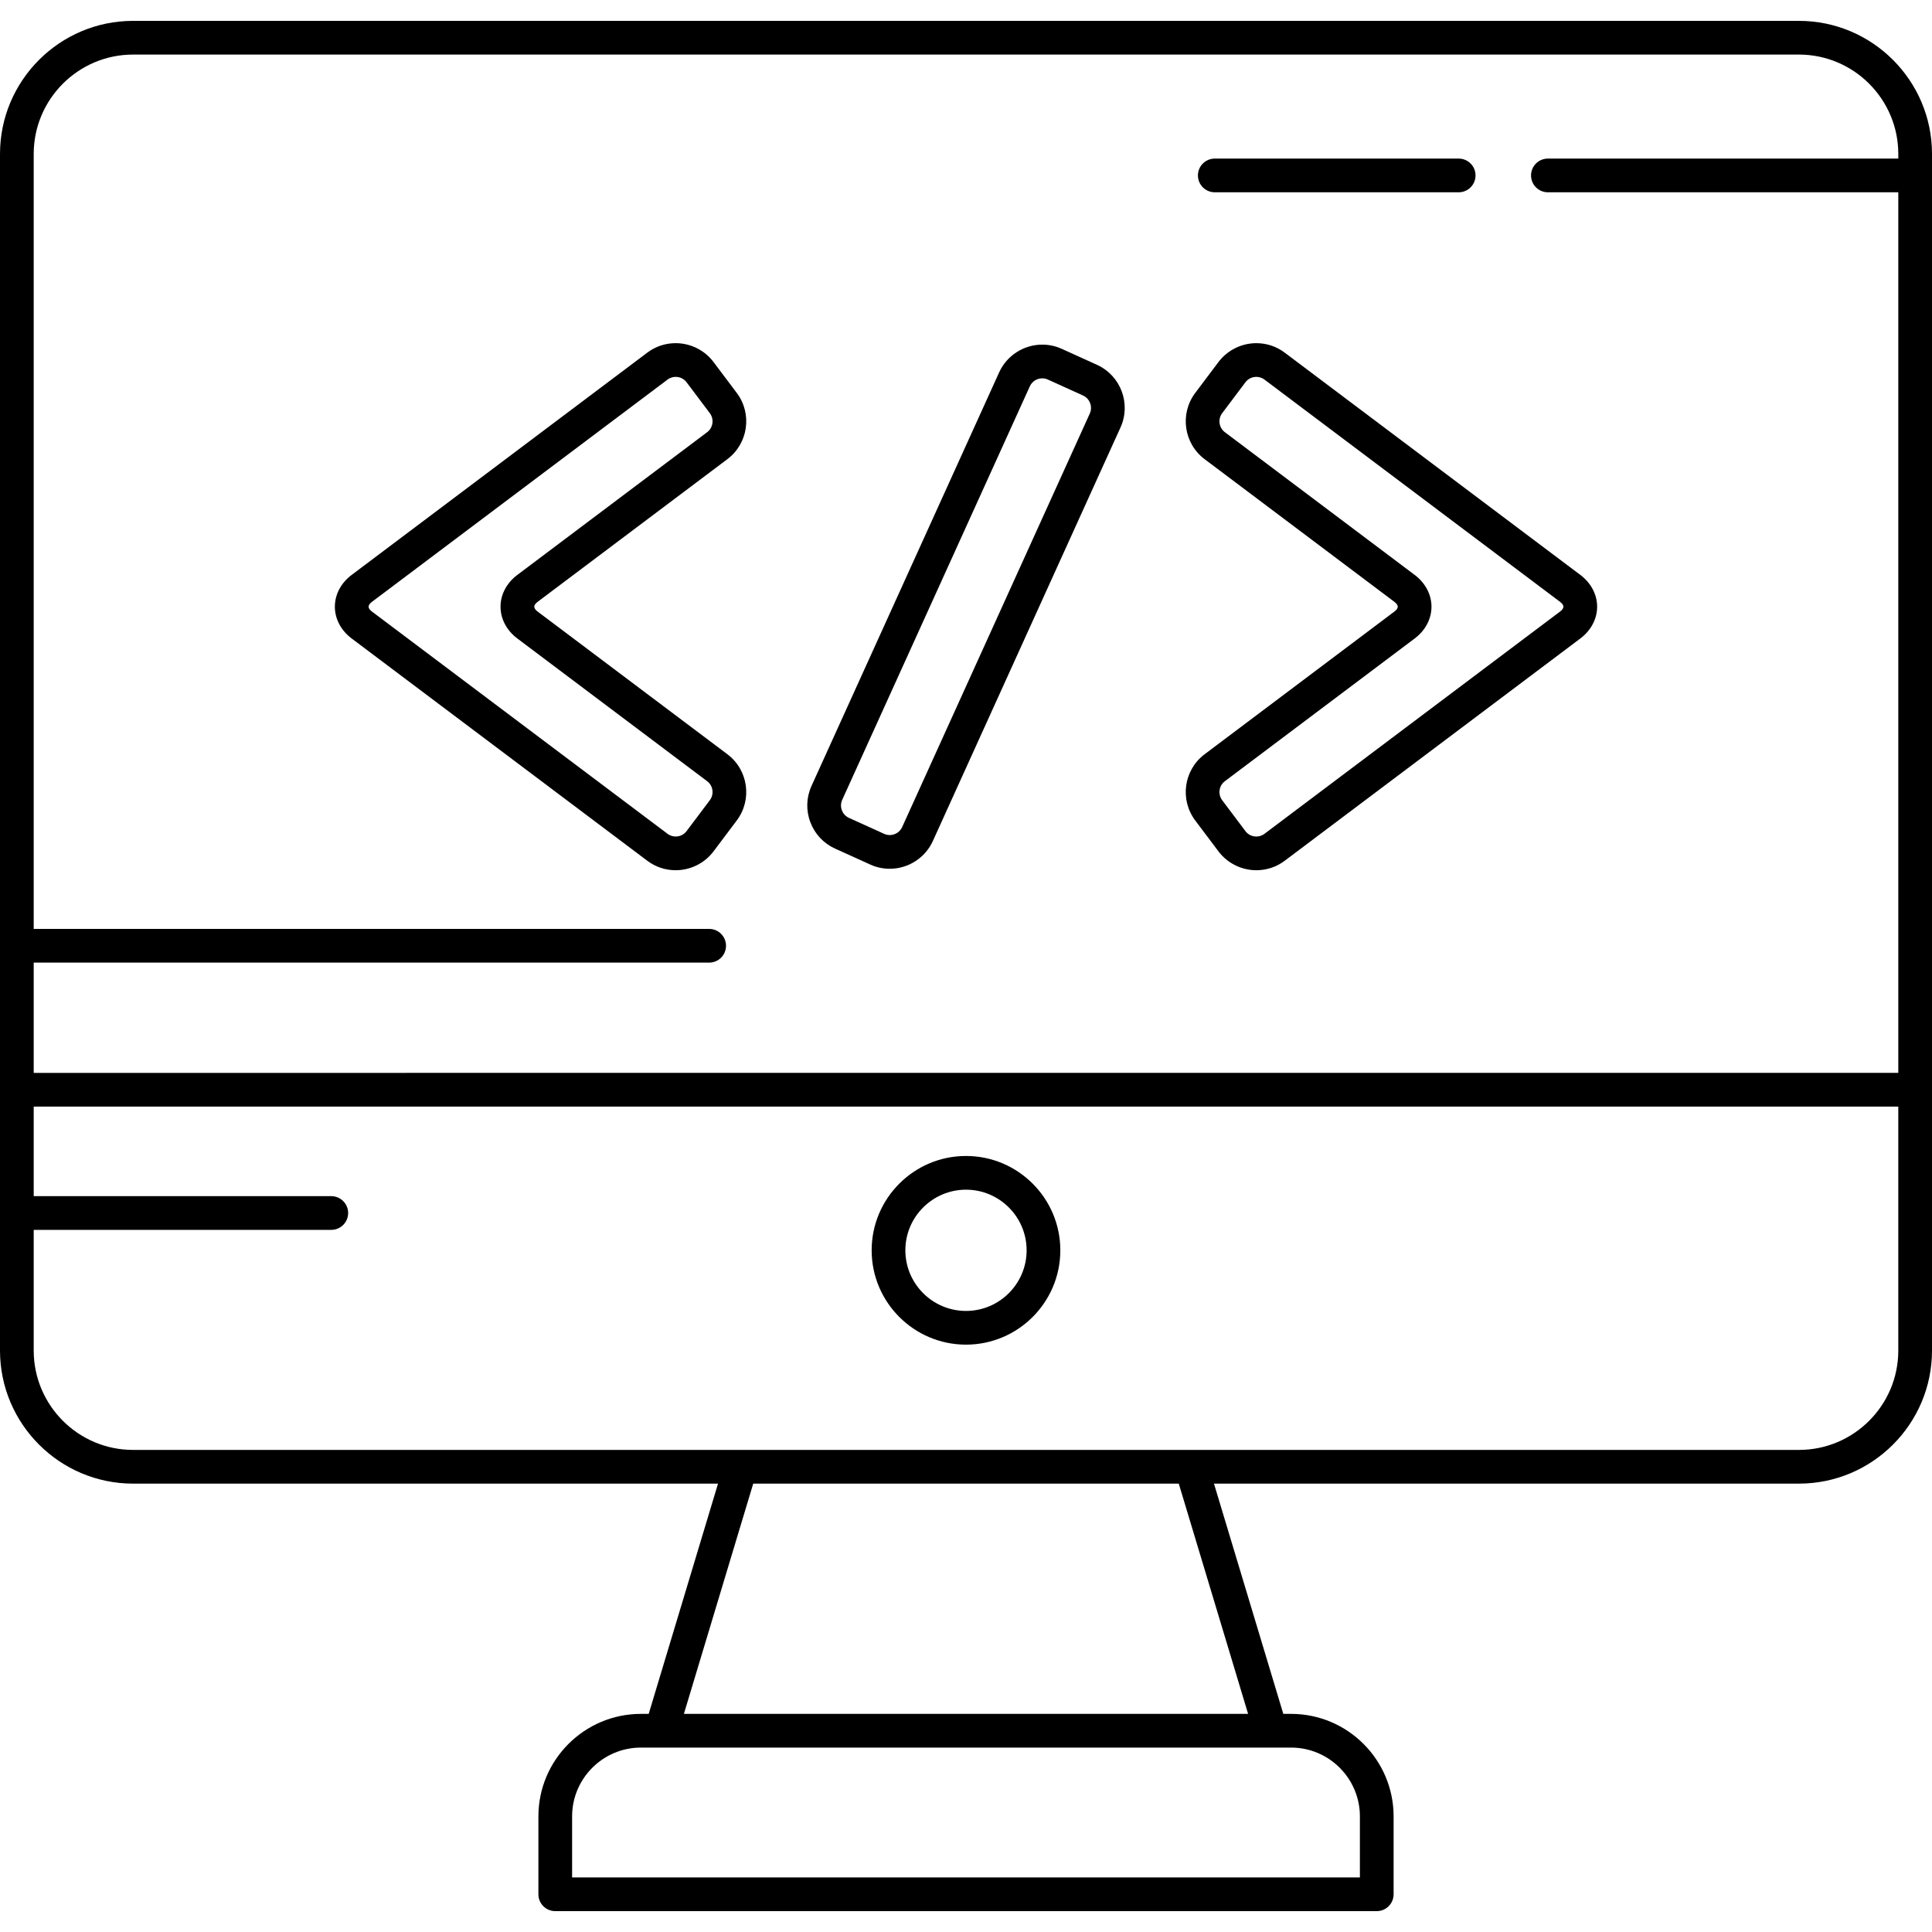 <?xml version="1.0" encoding="iso-8859-1"?>
<!-- Generator: Adobe Illustrator 18.0.0, SVG Export Plug-In . SVG Version: 6.00 Build 0)  -->
<!DOCTYPE svg PUBLIC "-//W3C//DTD SVG 1.1//EN" "http://www.w3.org/Graphics/SVG/1.1/DTD/svg11.dtd">
<svg version="1.1" id="Capa_1" xmlns="http://www.w3.org/2000/svg" xmlns:xlink="http://www.w3.org/1999/xlink" x="0px" y="0px"
	 viewBox="0 0 487.16 487.16" style="enable-background:new 0 0 487.16 487.16;" xml:space="preserve">
<g>
	<path d="M243.578,291.482c-13.117,0-23.788,10.67-23.788,23.786c0,13.117,10.671,23.788,23.788,23.788
		c13.116,0,23.787-10.671,23.787-23.788C267.365,302.152,256.694,291.482,243.578,291.482z M243.578,330.556
		c-8.43,0-15.288-6.858-15.288-15.288c0-8.429,6.858-15.286,15.288-15.286c8.43,0,15.287,6.857,15.287,15.286
		C258.865,323.697,252.008,330.556,243.578,330.556z"/>
	<path d="M453.606,5.261H33.555C15.053,5.261,0,20.315,0,38.817v301.728c0,18.502,15.053,33.556,33.555,33.556h147.497
		l-17.482,58.059h-1.958c-14.255,0-25.852,11.599-25.852,25.855v19.635c0,2.347,1.903,4.25,4.25,4.25h207.144
		c2.348,0,4.25-1.903,4.25-4.25v-19.635c0-14.257-11.6-25.855-25.856-25.855h-1.957l-17.482-58.059h147.499
		c18.502,0,33.555-15.053,33.555-33.556V38.817C487.16,20.315,472.107,5.261,453.606,5.261z M33.555,13.761h420.051
		c13.815,0,25.055,11.24,25.055,25.057v1.169h-88.353c-2.348,0-4.25,1.903-4.25,4.25c0,2.347,1.902,4.25,4.25,4.25h88.353v222.043
		H8.5v-27.803h170.318c2.347,0,4.25-1.903,4.25-4.25s-1.903-4.25-4.25-4.25H8.5V38.817C8.5,25.001,19.74,13.761,33.555,13.761z
		 M342.902,458.015v15.385H144.258v-15.385c0-9.57,7.784-17.355,17.352-17.355h163.936
		C335.116,440.659,342.902,448.445,342.902,458.015z M314.712,432.159H172.446l17.482-58.059H297.23L314.712,432.159z
		 M453.606,365.601H33.555c-13.815,0-25.055-11.24-25.055-25.056v-30.429h75.037c2.347,0,4.25-1.903,4.25-4.25
		c0-2.347-1.903-4.25-4.25-4.25H8.5v-22.587h470.16v61.516C478.66,354.361,467.421,365.601,453.606,365.601z"/>
	<path d="M351.617,154.194l-47.873,35.994c-5.254,3.95-6.315,11.438-2.365,16.691l5.866,7.803c2.236,2.973,5.804,4.749,9.544,4.749
		c2.602,0,5.074-0.824,7.148-2.384l74.561-56.06c2.685-2.019,4.224-4.938,4.224-8.007c0-3.069-1.54-5.987-4.225-8.005l-74.56-56.059
		c-2.074-1.56-4.547-2.384-7.148-2.384c-3.739,0-7.307,1.775-9.542,4.748l-5.868,7.803c-3.949,5.253-2.889,12.741,2.365,16.692
		l47.873,35.994c0.529,0.398,0.833,0.84,0.833,1.212C352.45,153.354,352.147,153.796,351.617,154.194z M356.725,144.974
		l-47.872-35.994c-1.508-1.134-1.813-3.283-0.68-4.79l5.868-7.804c0.647-0.862,1.65-1.356,2.748-1.356
		c0.52,0,1.295,0.118,2.041,0.678l74.559,56.059c0.529,0.398,0.833,0.84,0.833,1.213c0,0.373-0.304,0.815-0.832,1.213l-74.56,56.059
		c-0.746,0.561-1.521,0.678-2.041,0.678c-1.1,0-2.102-0.495-2.749-1.357l-5.866-7.803c-1.134-1.508-0.829-3.656,0.678-4.789
		l47.874-35.995c2.685-2.02,4.225-4.938,4.225-8.008C360.949,149.911,359.409,146.993,356.725,144.974z"/>
	<path d="M88.664,160.988l74.559,56.059c2.075,1.56,4.546,2.384,7.148,2.384c3.74,0,7.307-1.775,9.542-4.749l5.867-7.803
		c3.95-5.253,2.889-12.741-2.364-16.691l-47.872-35.994c-0.53-0.398-0.833-0.841-0.833-1.214c0-0.373,0.304-0.814,0.833-1.212
		l47.873-35.995c5.253-3.951,6.313-11.438,2.363-16.691l-5.867-7.803c-2.236-2.974-5.803-4.748-9.543-4.748
		c-2.602,0-5.074,0.824-7.149,2.384l-74.558,56.059c-2.685,2.019-4.225,4.937-4.225,8.005
		C84.438,156.049,85.978,158.968,88.664,160.988z M93.772,151.768l74.558-56.06c0.746-0.561,1.521-0.678,2.04-0.678
		c1.099,0,2.101,0.495,2.749,1.357l5.867,7.802c1.133,1.508,0.829,3.657-0.678,4.791l-47.873,35.994
		c-2.685,2.019-4.224,4.937-4.225,8.005c0,3.07,1.54,5.988,4.225,8.008l47.873,35.995c1.507,1.133,1.812,3.281,0.678,4.789
		l-5.867,7.803c-0.648,0.862-1.65,1.357-2.749,1.357c-0.52,0-1.295-0.118-2.041-0.678l-74.558-56.058
		c-0.53-0.398-0.834-0.841-0.834-1.214C92.939,152.608,93.242,152.166,93.772,151.768z"/>
	<path d="M210.549,213.968l8.89,4.033c1.552,0.705,3.202,1.062,4.903,1.062c4.681,0,8.951-2.744,10.877-6.991l47.322-104.297
		c2.716-5.985,0.056-13.064-5.93-15.78l-8.891-4.034c-1.552-0.705-3.201-1.062-4.902-1.062c-4.681,0-8.951,2.745-10.878,6.992
		l-47.321,104.296c-1.312,2.892-1.417,6.129-0.295,9.115C205.446,210.288,207.657,212.656,210.549,213.968z M212.359,201.698
		l47.321-104.296c0.553-1.217,1.784-2.004,3.138-2.004c0.481,0,0.949,0.102,1.391,0.302l8.891,4.034
		c0.824,0.374,1.456,1.054,1.779,1.915c0.323,0.861,0.296,1.789-0.078,2.613L227.479,208.56c-0.552,1.217-1.783,2.003-3.136,2.003
		c-0.481,0-0.95-0.102-1.392-0.302l-8.89-4.033c-0.824-0.374-1.456-1.054-1.779-1.915
		C211.957,203.451,211.985,202.523,212.359,201.698z"/>
	<path d="M306.313,48.486h61.496c2.348,0,4.25-1.903,4.25-4.25c0-2.347-1.902-4.25-4.25-4.25h-61.496c-2.348,0-4.25,1.903-4.25,4.25
		C302.063,46.584,303.965,48.486,306.313,48.486z"/>
</g>
<g>
</g>
<g>
</g>
<g>
</g>
<g>
</g>
<g>
</g>
<g>
</g>
<g>
</g>
<g>
</g>
<g>
</g>
<g>
</g>
<g>
</g>
<g>
</g>
<g>
</g>
<g>
</g>
<g>
</g>
</svg>
